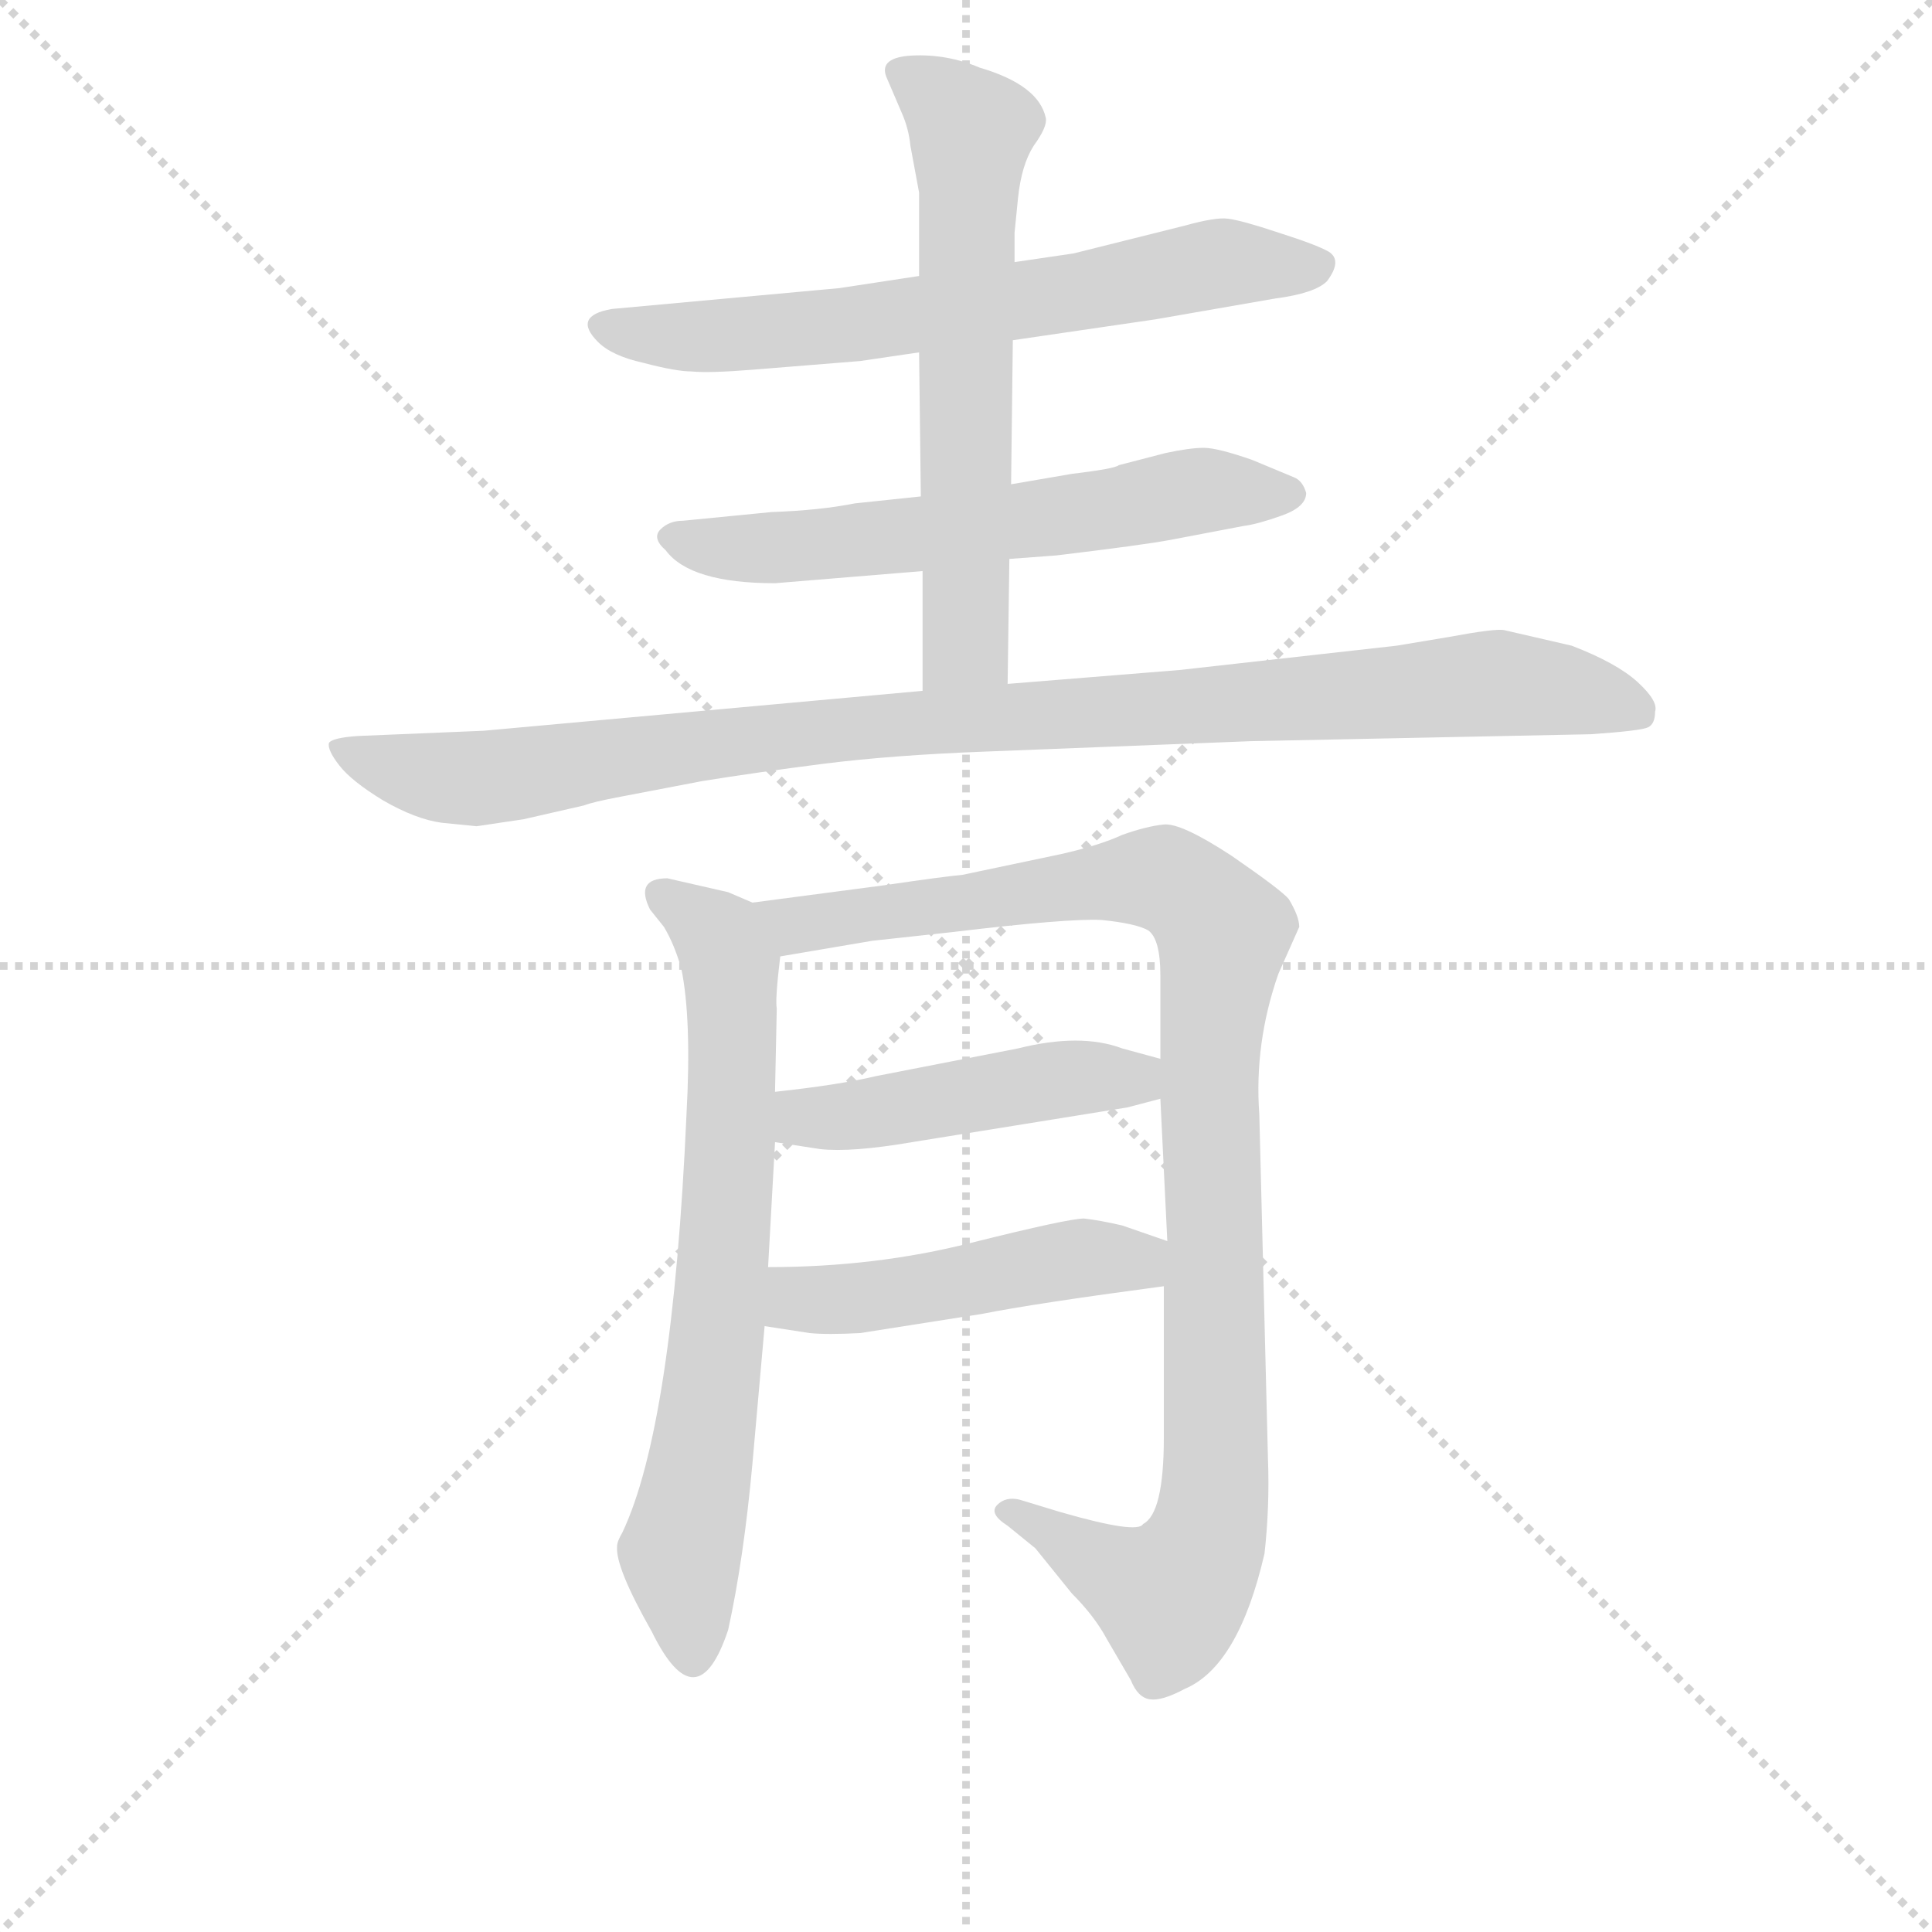 <svg version="1.1" viewBox="0 0 1024 1024" xmlns="http://www.w3.org/2000/svg">
  <g stroke="lightgray" stroke-dasharray="1,1" stroke-width="1" transform="scale(4, 4)">
    <line x1="0" y1="0" x2="256" y2="256"></line>
    <line x1="256" y1="0" x2="0" y2="256"></line>
    <line x1="128" y1="0" x2="128" y2="256"></line>
    <line x1="0" y1="128" x2="256" y2="128"></line>
  </g>
<g transform="scale(0.92, -0.92) translate(60, -900)">
   <style type="text/css">
    @keyframes keyframes0 {
      from {
       stroke: blue;
       stroke-dashoffset: 670;
       stroke-width: 128;
       }
       69% {
       animation-timing-function: step-end;
       stroke: blue;
       stroke-dashoffset: 0;
       stroke-width: 128;
       }
       to {
       stroke: black;
       stroke-width: 1024;
       }
       }
       #make-me-a-hanzi-animation-0 {
         animation: keyframes0 0.795s both;
         animation-delay: 0s;
         animation-timing-function: linear;
       }
    @keyframes keyframes1 {
      from {
       stroke: blue;
       stroke-dashoffset: 613;
       stroke-width: 128;
       }
       67% {
       animation-timing-function: step-end;
       stroke: blue;
       stroke-dashoffset: 0;
       stroke-width: 128;
       }
       to {
       stroke: black;
       stroke-width: 1024;
       }
       }
       #make-me-a-hanzi-animation-1 {
         animation: keyframes1 0.749s both;
         animation-delay: 0.795s;
         animation-timing-function: linear;
       }
    @keyframes keyframes2 {
      from {
       stroke: blue;
       stroke-dashoffset: 631;
       stroke-width: 128;
       }
       67% {
       animation-timing-function: step-end;
       stroke: blue;
       stroke-dashoffset: 0;
       stroke-width: 128;
       }
       to {
       stroke: black;
       stroke-width: 1024;
       }
       }
       #make-me-a-hanzi-animation-2 {
         animation: keyframes2 0.764s both;
         animation-delay: 1.544s;
         animation-timing-function: linear;
       }
    @keyframes keyframes3 {
      from {
       stroke: blue;
       stroke-dashoffset: 1012;
       stroke-width: 128;
       }
       77% {
       animation-timing-function: step-end;
       stroke: blue;
       stroke-dashoffset: 0;
       stroke-width: 128;
       }
       to {
       stroke: black;
       stroke-width: 1024;
       }
       }
       #make-me-a-hanzi-animation-3 {
         animation: keyframes3 1.074s both;
         animation-delay: 2.308s;
         animation-timing-function: linear;
       }
    @keyframes keyframes4 {
      from {
       stroke: blue;
       stroke-dashoffset: 703;
       stroke-width: 128;
       }
       70% {
       animation-timing-function: step-end;
       stroke: blue;
       stroke-dashoffset: 0;
       stroke-width: 128;
       }
       to {
       stroke: black;
       stroke-width: 1024;
       }
       }
       #make-me-a-hanzi-animation-4 {
         animation: keyframes4 0.822s both;
         animation-delay: 3.381s;
         animation-timing-function: linear;
       }
    @keyframes keyframes5 {
      from {
       stroke: blue;
       stroke-dashoffset: 1027;
       stroke-width: 128;
       }
       77% {
       animation-timing-function: step-end;
       stroke: blue;
       stroke-dashoffset: 0;
       stroke-width: 128;
       }
       to {
       stroke: black;
       stroke-width: 1024;
       }
       }
       #make-me-a-hanzi-animation-5 {
         animation: keyframes5 1.086s both;
         animation-delay: 4.203s;
         animation-timing-function: linear;
       }
    @keyframes keyframes6 {
      from {
       stroke: blue;
       stroke-dashoffset: 469;
       stroke-width: 128;
       }
       60% {
       animation-timing-function: step-end;
       stroke: blue;
       stroke-dashoffset: 0;
       stroke-width: 128;
       }
       to {
       stroke: black;
       stroke-width: 1024;
       }
       }
       #make-me-a-hanzi-animation-6 {
         animation: keyframes6 0.632s both;
         animation-delay: 5.289s;
         animation-timing-function: linear;
       }
    @keyframes keyframes7 {
      from {
       stroke: blue;
       stroke-dashoffset: 480;
       stroke-width: 128;
       }
       61% {
       animation-timing-function: step-end;
       stroke: blue;
       stroke-dashoffset: 0;
       stroke-width: 128;
       }
       to {
       stroke: black;
       stroke-width: 1024;
       }
       }
       #make-me-a-hanzi-animation-7 {
         animation: keyframes7 0.641s both;
         animation-delay: 5.921s;
         animation-timing-function: linear;
       }
</style>
<path d="M 523.5 704.0 L 605.5 716.0 L 674.5 728.0 Q 697.5 731.0 704.5 738.0 Q 713.5 750.0 705.5 755.0 Q 698.5 759.0 676.5 766.0 Q 655.5 773.0 647.5 774.0 Q 640.5 775.0 622.5 770.0 L 558.5 754.0 L 524.5 749.0 L 469.5 741.0 L 423.5 734.0 L 292.5 722.0 Q 269.5 718.0 284.5 703.0 Q 292.5 695.0 310.5 691.0 Q 329.5 686.0 338.5 686.0 Q 348.5 685.0 373.5 687.0 L 435.5 692.0 L 469.5 697.0 L 523.5 704.0 Z" fill="lightgray"></path> 
<path d="M 386.5 564.0 L 471.5 571.0 L 521.5 578.0 L 548.5 580.0 Q 598.5 586.0 614.5 589.0 L 656.5 597.0 Q 664.5 598.0 678.5 603.0 Q 692.5 608.0 692.5 616.0 Q 690.5 623.0 685.5 625.0 L 661.5 635.0 Q 641.5 642.0 633.5 642.0 Q 625.5 642.0 611.5 639.0 L 584.5 632.0 Q 582.5 630.0 557.5 627.0 L 522.5 621.0 L 470.5 614.0 L 432.5 610.0 Q 412.5 606.0 384.5 605.0 L 333.5 600.0 Q 325.5 600.0 320.5 595.0 Q 315.5 590.0 323.5 583.0 Q 337.5 564.0 386.5 564.0 Z" fill="lightgray"></path> 
<path d="M 471.5 571.0 L 471.5 502.0 C 471.5 472.0 520.5 476.0 520.5 506.0 L 521.5 578.0 L 522.5 621.0 L 523.5 704.0 L 524.5 749.0 L 524.5 766.0 L 526.5 786.0 Q 528.5 805.0 535.5 816.0 Q 543.5 827.0 542.5 832.0 Q 538.5 851.0 504.5 861.0 Q 485.5 869.0 465.5 868.0 Q 446.5 867.0 450.5 856.0 L 459.5 835.0 Q 463.5 826.0 464.5 816.0 L 469.5 789.0 L 469.5 741.0 L 469.5 697.0 L 470.5 614.0 L 471.5 571.0 Z" fill="lightgray"></path> 
<path d="M 471.5 502.0 L 218.5 479.0 L 146.5 476.0 Q 131.5 475.0 129.5 472.0 Q 128.5 468.0 135.5 459.0 Q 142.5 450.0 160.5 439.0 Q 179.5 428.0 194.5 426.0 L 214.5 424.0 L 241.5 428.0 L 276.5 436.0 Q 281.5 438.0 297.5 441.0 L 344.5 450.0 Q 375.5 455.0 414.5 460.0 Q 454.5 465.0 507.5 467.0 L 660.5 473.0 L 856.5 477.0 Q 885.5 479.0 889.5 481.0 Q 893.5 483.0 893.5 490.0 Q 895.5 496.0 883.5 507.0 Q 871.5 518.0 845.5 528.0 L 806.5 537.0 Q 801.5 538.0 774.5 533.0 L 744.5 528.0 L 619.5 514.0 L 520.5 506.0 L 471.5 502.0 Z" fill="lightgray"></path> 
<path d="M 373.5 380.0 L 359.5 386.0 L 324.5 394.0 Q 305.5 394.0 314.5 376.0 L 322.5 366.0 Q 328.5 356.0 332.5 342.0 Q 338.5 313.0 335.5 258.0 Q 327.5 78.0 298.5 17.0 Q 295.5 12.0 295.5 9.0 Q 294.5 -3.0 315.5 -40.0 Q 341.5 -93.0 359.5 -39.0 Q 368.5 2.0 373.5 57.0 L 380.5 136.0 L 382.5 170.0 L 386.5 242.0 L 386.5 271.0 L 387.5 319.0 Q 386.5 324.0 389.5 349.0 C 391.5 372.0 391.5 372.0 373.5 380.0 Z" fill="lightgray"></path> 
<path d="M 676.5 339.0 L 688.5 366.0 Q 688.5 372.0 682.5 382.0 Q 678.5 387.0 649.5 407.0 Q 620.5 426.0 610.5 425.0 Q 600.5 424.0 586.5 419.0 Q 573.5 413.0 551.5 408.0 L 494.5 396.0 Q 483.5 395.0 449.5 390.0 L 373.5 380.0 C 343.5 376.0 359.5 344.0 389.5 349.0 L 442.5 358.0 L 488.5 363.0 Q 555.5 371.0 574.5 370.0 Q 594.5 368.0 601.5 364.0 Q 608.5 359.0 608.5 338.0 L 608.5 290.0 L 608.5 267.0 L 612.5 185.0 L 610.5 159.0 L 610.5 72.0 Q 610.5 28.0 598.5 22.0 Q 595.5 16.0 550.5 29.0 L 527.5 36.0 Q 519.5 38.0 514.5 33.0 Q 509.5 28.0 520.5 21.0 L 536.5 8.0 L 557.5 -18.0 Q 570.5 -31.0 577.5 -44.0 L 591.5 -68.0 Q 595.5 -78.0 602.5 -79.0 Q 609.5 -80.0 622.5 -73.0 Q 653.5 -60.0 668.5 5.0 Q 671.5 32.0 670.5 59.0 L 665.5 258.0 Q 662.5 299.0 676.5 339.0 Z" fill="lightgray"></path> 
<path d="M 386.5 242.0 L 412.5 238.0 Q 430.5 236.0 465.5 242.0 L 589.5 262.0 L 608.5 267.0 C 637.5 275.0 637.5 282.0 608.5 290.0 L 586.5 296.0 Q 562.5 305.0 526.5 296.0 L 444.5 280.0 Q 423.5 275.0 386.5 271.0 C 356.5 268.0 356.5 247.0 386.5 242.0 Z" fill="lightgray"></path> 
<path d="M 380.5 136.0 L 406.5 132.0 Q 416.5 131.0 435.5 132.0 L 505.5 143.0 Q 535.5 149.0 610.5 159.0 C 640.5 163.0 640.5 175.0 612.5 185.0 L 586.5 194.0 Q 573.5 197.0 564.5 198.0 Q 555.5 198.0 499.5 184.0 Q 444.5 170.0 382.5 170.0 C 352.5 170.0 350.5 141.0 380.5 136.0 Z" fill="lightgray"></path> 
      <clipPath id="make-me-a-hanzi-clip-0">
      <path d="M 523.5 704.0 L 605.5 716.0 L 674.5 728.0 Q 697.5 731.0 704.5 738.0 Q 713.5 750.0 705.5 755.0 Q 698.5 759.0 676.5 766.0 Q 655.5 773.0 647.5 774.0 Q 640.5 775.0 622.5 770.0 L 558.5 754.0 L 524.5 749.0 L 469.5 741.0 L 423.5 734.0 L 292.5 722.0 Q 269.5 718.0 284.5 703.0 Q 292.5 695.0 310.5 691.0 Q 329.5 686.0 338.5 686.0 Q 348.5 685.0 373.5 687.0 L 435.5 692.0 L 469.5 697.0 L 523.5 704.0 Z" fill="lightgray"></path>
      </clipPath>
      <path clip-path="url(#make-me-a-hanzi-clip-0)" d="M 288.5 712.0 L 322.5 706.0 L 395.5 709.0 L 540.5 728.0 L 643.5 749.0 L 698.5 747.0 " fill="none" id="make-me-a-hanzi-animation-0" stroke-dasharray="542 1084" stroke-linecap="round"></path>

      <clipPath id="make-me-a-hanzi-clip-1">
      <path d="M 386.5 564.0 L 471.5 571.0 L 521.5 578.0 L 548.5 580.0 Q 598.5 586.0 614.5 589.0 L 656.5 597.0 Q 664.5 598.0 678.5 603.0 Q 692.5 608.0 692.5 616.0 Q 690.5 623.0 685.5 625.0 L 661.5 635.0 Q 641.5 642.0 633.5 642.0 Q 625.5 642.0 611.5 639.0 L 584.5 632.0 Q 582.5 630.0 557.5 627.0 L 522.5 621.0 L 470.5 614.0 L 432.5 610.0 Q 412.5 606.0 384.5 605.0 L 333.5 600.0 Q 325.5 600.0 320.5 595.0 Q 315.5 590.0 323.5 583.0 Q 337.5 564.0 386.5 564.0 Z" fill="lightgray"></path>
      </clipPath>
      <path clip-path="url(#make-me-a-hanzi-clip-1)" d="M 329.5 591.0 L 378.5 584.0 L 526.5 599.0 L 635.5 618.0 L 683.5 616.0 " fill="none" id="make-me-a-hanzi-animation-1" stroke-dasharray="485 970" stroke-linecap="round"></path>

      <clipPath id="make-me-a-hanzi-clip-2">
      <path d="M 471.5 571.0 L 471.5 502.0 C 471.5 472.0 520.5 476.0 520.5 506.0 L 521.5 578.0 L 522.5 621.0 L 523.5 704.0 L 524.5 749.0 L 524.5 766.0 L 526.5 786.0 Q 528.5 805.0 535.5 816.0 Q 543.5 827.0 542.5 832.0 Q 538.5 851.0 504.5 861.0 Q 485.5 869.0 465.5 868.0 Q 446.5 867.0 450.5 856.0 L 459.5 835.0 Q 463.5 826.0 464.5 816.0 L 469.5 789.0 L 469.5 741.0 L 469.5 697.0 L 470.5 614.0 L 471.5 571.0 Z" fill="lightgray"></path>
      </clipPath>
      <path clip-path="url(#make-me-a-hanzi-clip-2)" d="M 460.5 858.0 L 500.5 824.0 L 496.5 529.0 L 477.5 509.0 " fill="none" id="make-me-a-hanzi-animation-2" stroke-dasharray="503 1006" stroke-linecap="round"></path>

      <clipPath id="make-me-a-hanzi-clip-3">
      <path d="M 471.5 502.0 L 218.5 479.0 L 146.5 476.0 Q 131.5 475.0 129.5 472.0 Q 128.5 468.0 135.5 459.0 Q 142.5 450.0 160.5 439.0 Q 179.5 428.0 194.5 426.0 L 214.5 424.0 L 241.5 428.0 L 276.5 436.0 Q 281.5 438.0 297.5 441.0 L 344.5 450.0 Q 375.5 455.0 414.5 460.0 Q 454.5 465.0 507.5 467.0 L 660.5 473.0 L 856.5 477.0 Q 885.5 479.0 889.5 481.0 Q 893.5 483.0 893.5 490.0 Q 895.5 496.0 883.5 507.0 Q 871.5 518.0 845.5 528.0 L 806.5 537.0 Q 801.5 538.0 774.5 533.0 L 744.5 528.0 L 619.5 514.0 L 520.5 506.0 L 471.5 502.0 Z" fill="lightgray"></path>
      </clipPath>
      <path clip-path="url(#make-me-a-hanzi-clip-3)" d="M 135.5 467.0 L 217.5 451.0 L 401.5 478.0 L 799.5 506.0 L 843.5 502.0 L 884.5 488.0 " fill="none" id="make-me-a-hanzi-animation-3" stroke-dasharray="884 1768" stroke-linecap="round"></path>

      <clipPath id="make-me-a-hanzi-clip-4">
      <path d="M 373.5 380.0 L 359.5 386.0 L 324.5 394.0 Q 305.5 394.0 314.5 376.0 L 322.5 366.0 Q 328.5 356.0 332.5 342.0 Q 338.5 313.0 335.5 258.0 Q 327.5 78.0 298.5 17.0 Q 295.5 12.0 295.5 9.0 Q 294.5 -3.0 315.5 -40.0 Q 341.5 -93.0 359.5 -39.0 Q 368.5 2.0 373.5 57.0 L 380.5 136.0 L 382.5 170.0 L 386.5 242.0 L 386.5 271.0 L 387.5 319.0 Q 386.5 324.0 389.5 349.0 C 391.5 372.0 391.5 372.0 373.5 380.0 Z" fill="lightgray"></path>
      </clipPath>
      <path clip-path="url(#make-me-a-hanzi-clip-4)" d="M 321.5 384.0 L 348.5 365.0 L 361.5 341.0 L 355.5 155.0 L 331.5 6.0 L 338.5 -43.0 " fill="none" id="make-me-a-hanzi-animation-4" stroke-dasharray="575 1150" stroke-linecap="round"></path>

      <clipPath id="make-me-a-hanzi-clip-5">
      <path d="M 676.5 339.0 L 688.5 366.0 Q 688.5 372.0 682.5 382.0 Q 678.5 387.0 649.5 407.0 Q 620.5 426.0 610.5 425.0 Q 600.5 424.0 586.5 419.0 Q 573.5 413.0 551.5 408.0 L 494.5 396.0 Q 483.5 395.0 449.5 390.0 L 373.5 380.0 C 343.5 376.0 359.5 344.0 389.5 349.0 L 442.5 358.0 L 488.5 363.0 Q 555.5 371.0 574.5 370.0 Q 594.5 368.0 601.5 364.0 Q 608.5 359.0 608.5 338.0 L 608.5 290.0 L 608.5 267.0 L 612.5 185.0 L 610.5 159.0 L 610.5 72.0 Q 610.5 28.0 598.5 22.0 Q 595.5 16.0 550.5 29.0 L 527.5 36.0 Q 519.5 38.0 514.5 33.0 Q 509.5 28.0 520.5 21.0 L 536.5 8.0 L 557.5 -18.0 Q 570.5 -31.0 577.5 -44.0 L 591.5 -68.0 Q 595.5 -78.0 602.5 -79.0 Q 609.5 -80.0 622.5 -73.0 Q 653.5 -60.0 668.5 5.0 Q 671.5 32.0 670.5 59.0 L 665.5 258.0 Q 662.5 299.0 676.5 339.0 Z" fill="lightgray"></path>
      </clipPath>
      <path clip-path="url(#make-me-a-hanzi-clip-5)" d="M 381.5 378.0 L 406.5 368.0 L 605.5 394.0 L 625.5 386.0 L 644.5 361.0 L 636.5 284.0 L 640.5 52.0 L 631.5 4.0 L 614.5 -19.0 L 609.5 -18.0 L 522.5 29.0 " fill="none" id="make-me-a-hanzi-animation-5" stroke-dasharray="899 1798" stroke-linecap="round"></path>

      <clipPath id="make-me-a-hanzi-clip-6">
      <path d="M 386.5 242.0 L 412.5 238.0 Q 430.5 236.0 465.5 242.0 L 589.5 262.0 L 608.5 267.0 C 637.5 275.0 637.5 282.0 608.5 290.0 L 586.5 296.0 Q 562.5 305.0 526.5 296.0 L 444.5 280.0 Q 423.5 275.0 386.5 271.0 C 356.5 268.0 356.5 247.0 386.5 242.0 Z" fill="lightgray"></path>
      </clipPath>
      <path clip-path="url(#make-me-a-hanzi-clip-6)" d="M 394.5 249.0 L 403.5 256.0 L 553.5 279.0 L 593.5 278.0 L 601.5 284.0 " fill="none" id="make-me-a-hanzi-animation-6" stroke-dasharray="341 682" stroke-linecap="round"></path>

      <clipPath id="make-me-a-hanzi-clip-7">
      <path d="M 380.5 136.0 L 406.5 132.0 Q 416.5 131.0 435.5 132.0 L 505.5 143.0 Q 535.5 149.0 610.5 159.0 C 640.5 163.0 640.5 175.0 612.5 185.0 L 586.5 194.0 Q 573.5 197.0 564.5 198.0 Q 555.5 198.0 499.5 184.0 Q 444.5 170.0 382.5 170.0 C 352.5 170.0 350.5 141.0 380.5 136.0 Z" fill="lightgray"></path>
      </clipPath>
      <path clip-path="url(#make-me-a-hanzi-clip-7)" d="M 387.5 141.0 L 399.5 152.0 L 426.5 151.0 L 564.5 175.0 L 594.5 173.0 L 603.5 179.0 " fill="none" id="make-me-a-hanzi-animation-7" stroke-dasharray="352 704" stroke-linecap="round"></path>

</g>
</svg>
